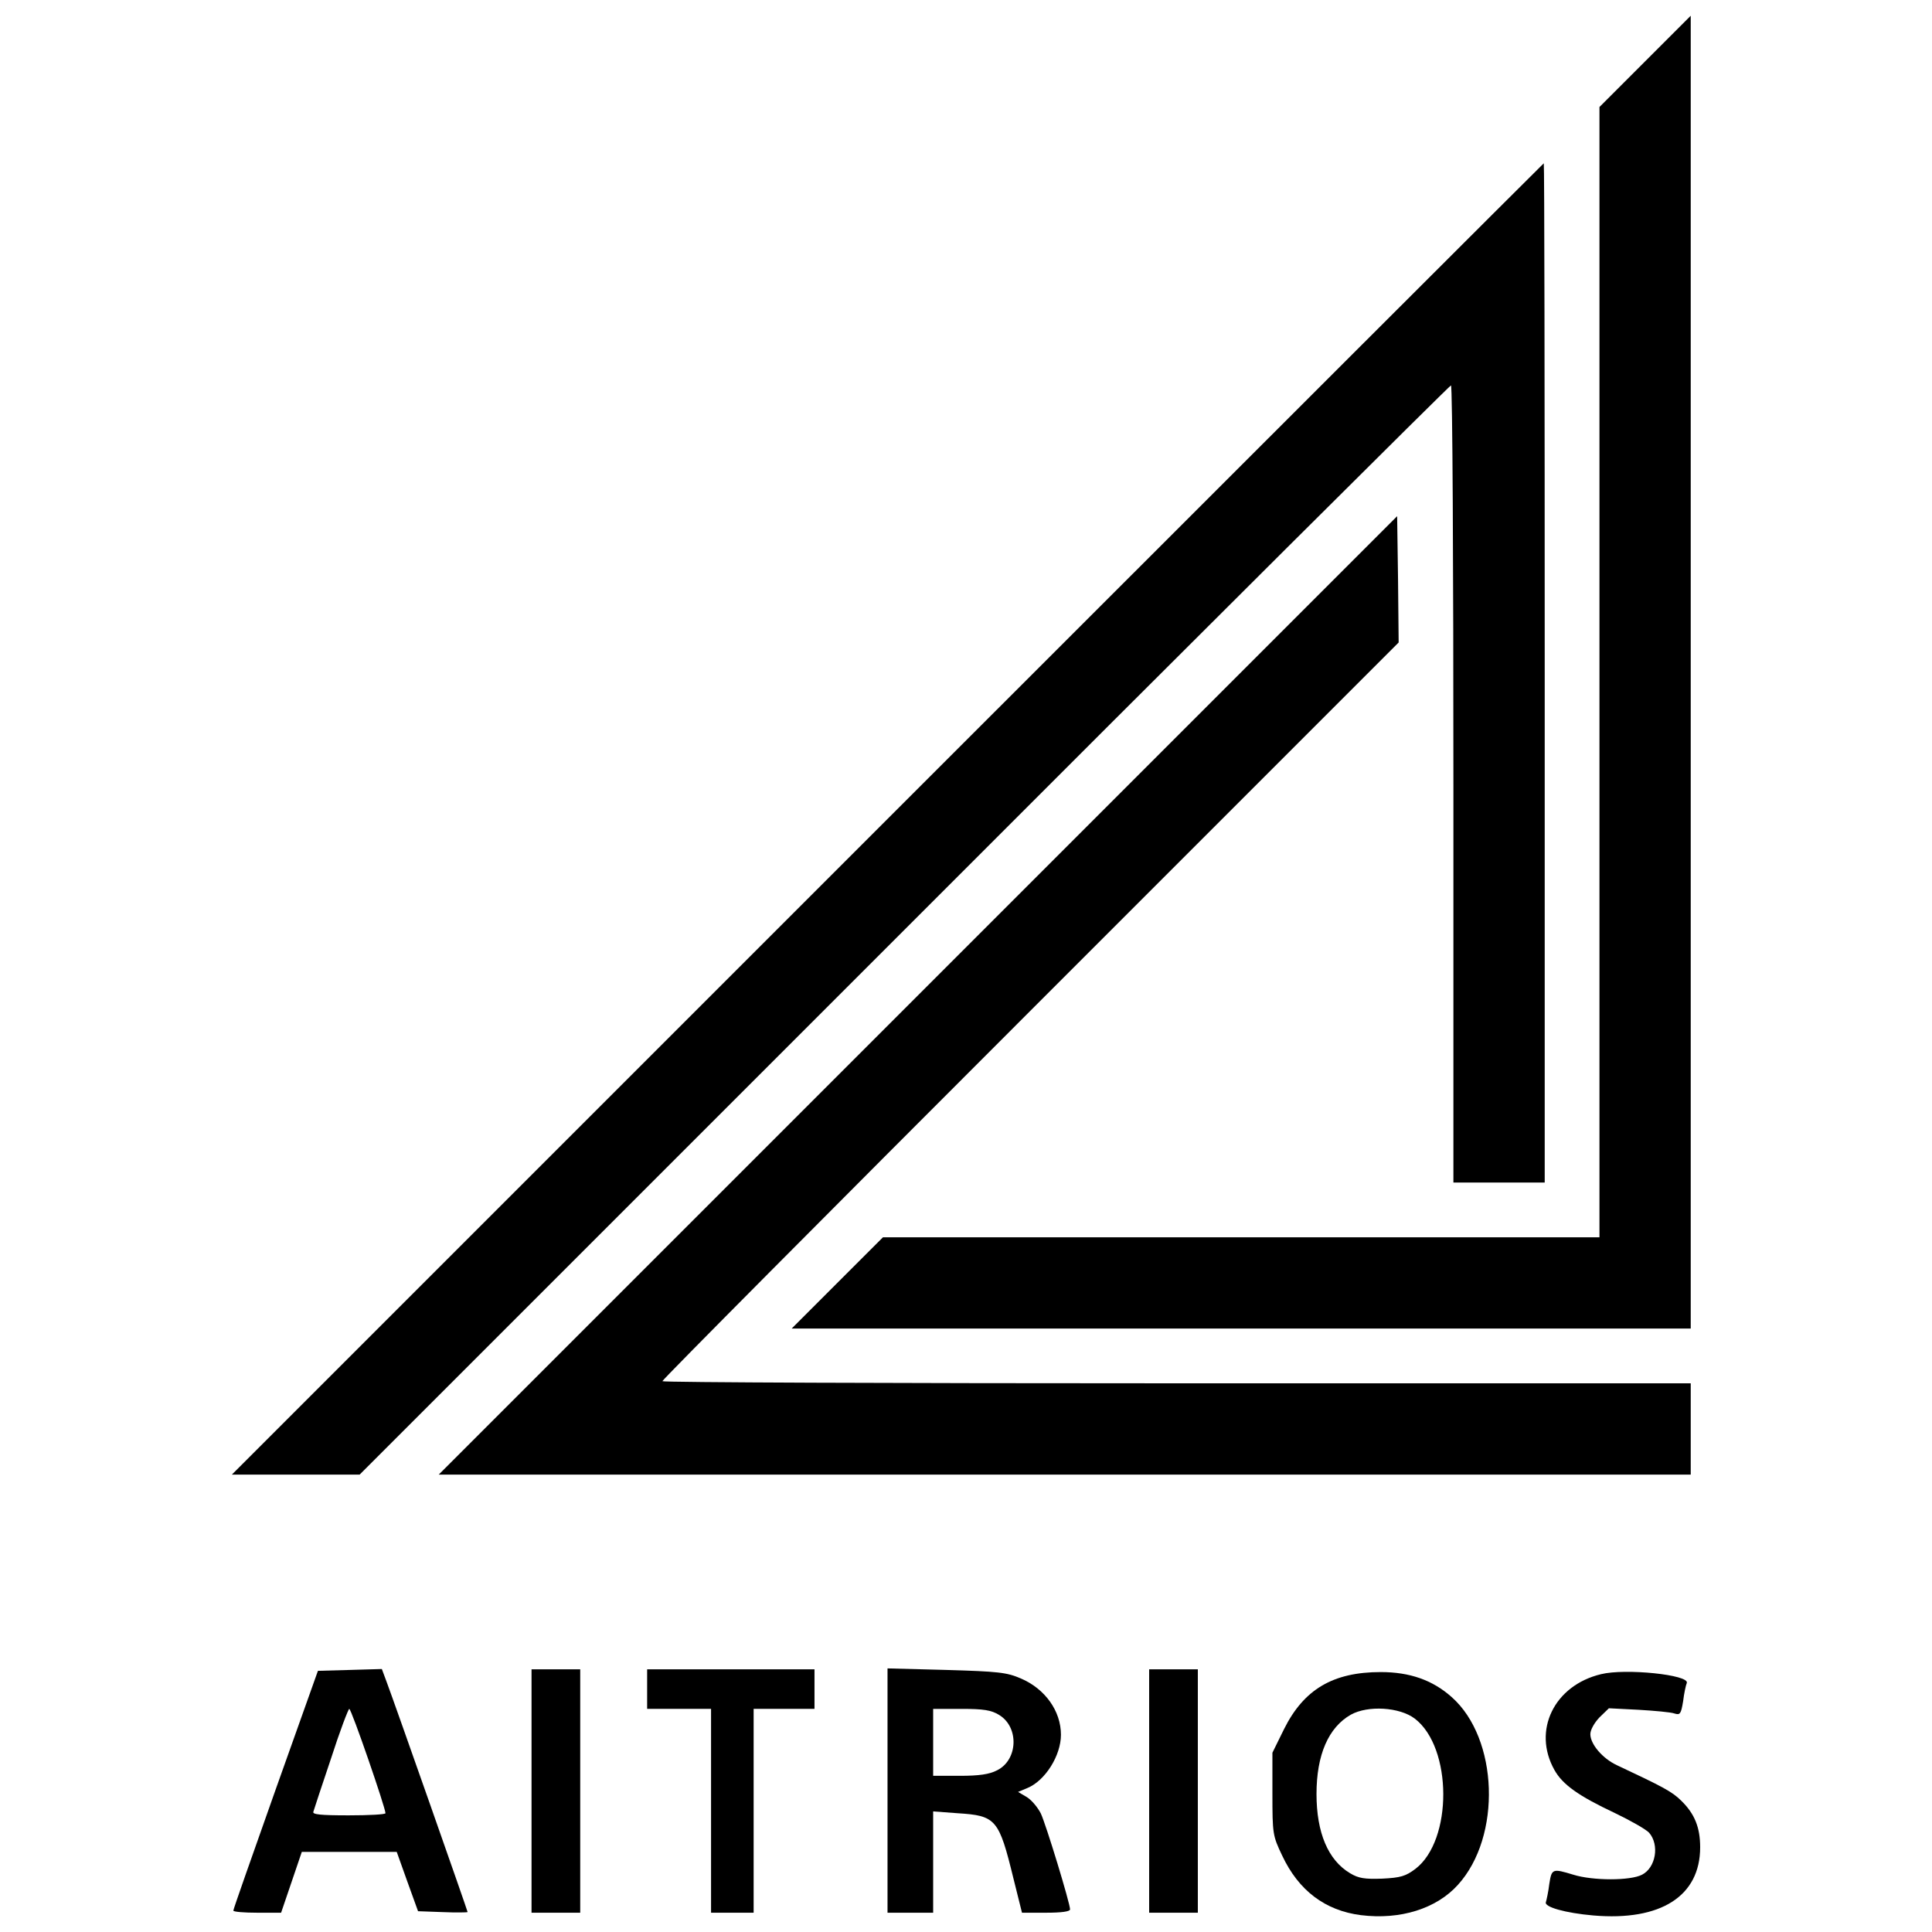 <svg width="50" height="50" viewBox="0 0 50 50" fill="none" xmlns="http://www.w3.org/2000/svg">
<path d="M35.221 49.564C34.292 49.446 33.607 48.926 33.182 48.021C32.938 47.509 32.93 47.462 32.93 46.423V45.36L33.229 44.753C33.741 43.722 34.497 43.273 35.733 43.273C36.481 43.273 37.072 43.478 37.568 43.919C38.78 44.989 38.867 47.525 37.733 48.777C37.174 49.399 36.237 49.69 35.221 49.564ZM36.63 48.367C37.599 47.627 37.591 45.226 36.615 44.478C36.221 44.178 35.402 44.131 34.961 44.375C34.379 44.706 34.071 45.415 34.071 46.43C34.071 47.43 34.371 48.139 34.938 48.478C35.158 48.611 35.316 48.635 35.772 48.619C36.245 48.596 36.379 48.556 36.63 48.367Z" fill="black"/>
<path d="M41.236 49.572C40.512 49.509 39.953 49.352 40.008 49.226C40.024 49.171 40.071 48.966 40.095 48.761C40.158 48.36 40.173 48.352 40.717 48.517C41.221 48.675 42.197 48.675 42.496 48.517C42.851 48.336 42.953 47.745 42.678 47.43C42.599 47.344 42.197 47.115 41.788 46.919C40.851 46.478 40.441 46.186 40.229 45.808C39.654 44.785 40.221 43.619 41.433 43.328C42.063 43.171 43.733 43.344 43.654 43.556C43.63 43.611 43.583 43.824 43.559 44.029C43.504 44.36 43.481 44.391 43.331 44.344C43.244 44.312 42.819 44.273 42.402 44.249L41.638 44.21L41.394 44.446C41.26 44.588 41.158 44.769 41.158 44.879C41.158 45.139 41.473 45.509 41.843 45.682C43.032 46.241 43.276 46.367 43.512 46.604C43.859 46.942 44 47.297 44 47.808C44 49.068 42.984 49.722 41.236 49.572Z" fill="black"/>
<path d="M6.039 49.446C6.039 49.407 6.535 48.005 7.134 46.312L8.228 43.241L9.055 43.218L9.882 43.194L10.008 43.533C10.204 44.052 12.102 49.454 12.102 49.485C12.102 49.493 11.811 49.501 11.456 49.485L10.819 49.462L10.543 48.698L10.267 47.926H9.039H7.811L7.543 48.714L7.275 49.501H6.661C6.315 49.501 6.039 49.478 6.039 49.446ZM9.976 46.926C9.976 46.785 9.094 44.226 9.039 44.226C9.015 44.226 8.795 44.8 8.567 45.509C8.33 46.21 8.126 46.832 8.11 46.887C8.078 46.958 8.291 46.981 9.023 46.981C9.551 46.981 9.976 46.958 9.976 46.926Z" fill="black"/>
<path d="M13.756 46.352V43.202H14.386H15.016V46.352V49.501H14.386H13.756V46.352Z" fill="black"/>
<path d="M18.402 46.863V44.225H17.575H16.748V43.714V43.202H18.913H21.079V43.714V44.225H20.291H19.504V46.863V49.501H18.953H18.402V46.863Z" fill="black"/>
<path d="M22.969 46.344V43.178L24.488 43.218C25.835 43.257 26.055 43.281 26.418 43.438C27.047 43.706 27.457 44.281 27.457 44.895C27.457 45.438 27.047 46.084 26.591 46.273L26.347 46.375L26.575 46.509C26.701 46.588 26.858 46.777 26.937 46.934C27.071 47.218 27.693 49.257 27.693 49.415C27.693 49.47 27.473 49.501 27.071 49.501H26.449L26.229 48.619C25.851 47.076 25.78 46.989 24.78 46.926L24.15 46.879V48.194V49.501H23.559H22.969V46.344ZM25.803 45.816C26.347 45.548 26.378 44.698 25.858 44.383C25.654 44.257 25.457 44.226 24.882 44.226H24.15V45.092V45.958H24.843C25.339 45.958 25.607 45.919 25.803 45.816Z" fill="black"/>
<path d="M29.74 46.352V43.202H30.37H31V46.352V49.501H30.37H29.74V46.352Z" fill="black"/>
<path d="M22.969 21.194C32.299 11.863 39.945 4.226 39.953 4.226C39.969 4.226 39.977 10.163 39.977 17.415V30.604H38.795H37.614V20.289C37.614 14.619 37.591 9.974 37.551 9.974C37.52 9.974 31.15 16.312 23.402 24.068L9.307 38.163H7.654H6L22.969 21.194Z" fill="black"/>
<path d="M23.756 25.761L36.158 13.359L36.181 14.989L36.197 16.627L26.67 26.155C21.433 31.391 17.142 35.706 17.142 35.745C17.142 35.777 23.134 35.8 30.449 35.8H43.756V36.981V38.163H27.559H11.354L23.756 25.761Z" fill="black"/>
<path d="M21.669 33.202L22.851 32.021H32.118H41.394V17.391V2.769L42.575 1.588L43.756 0.407V17.399V34.383H32.126H20.488L21.669 33.202Z" fill="black"/>
</svg>
